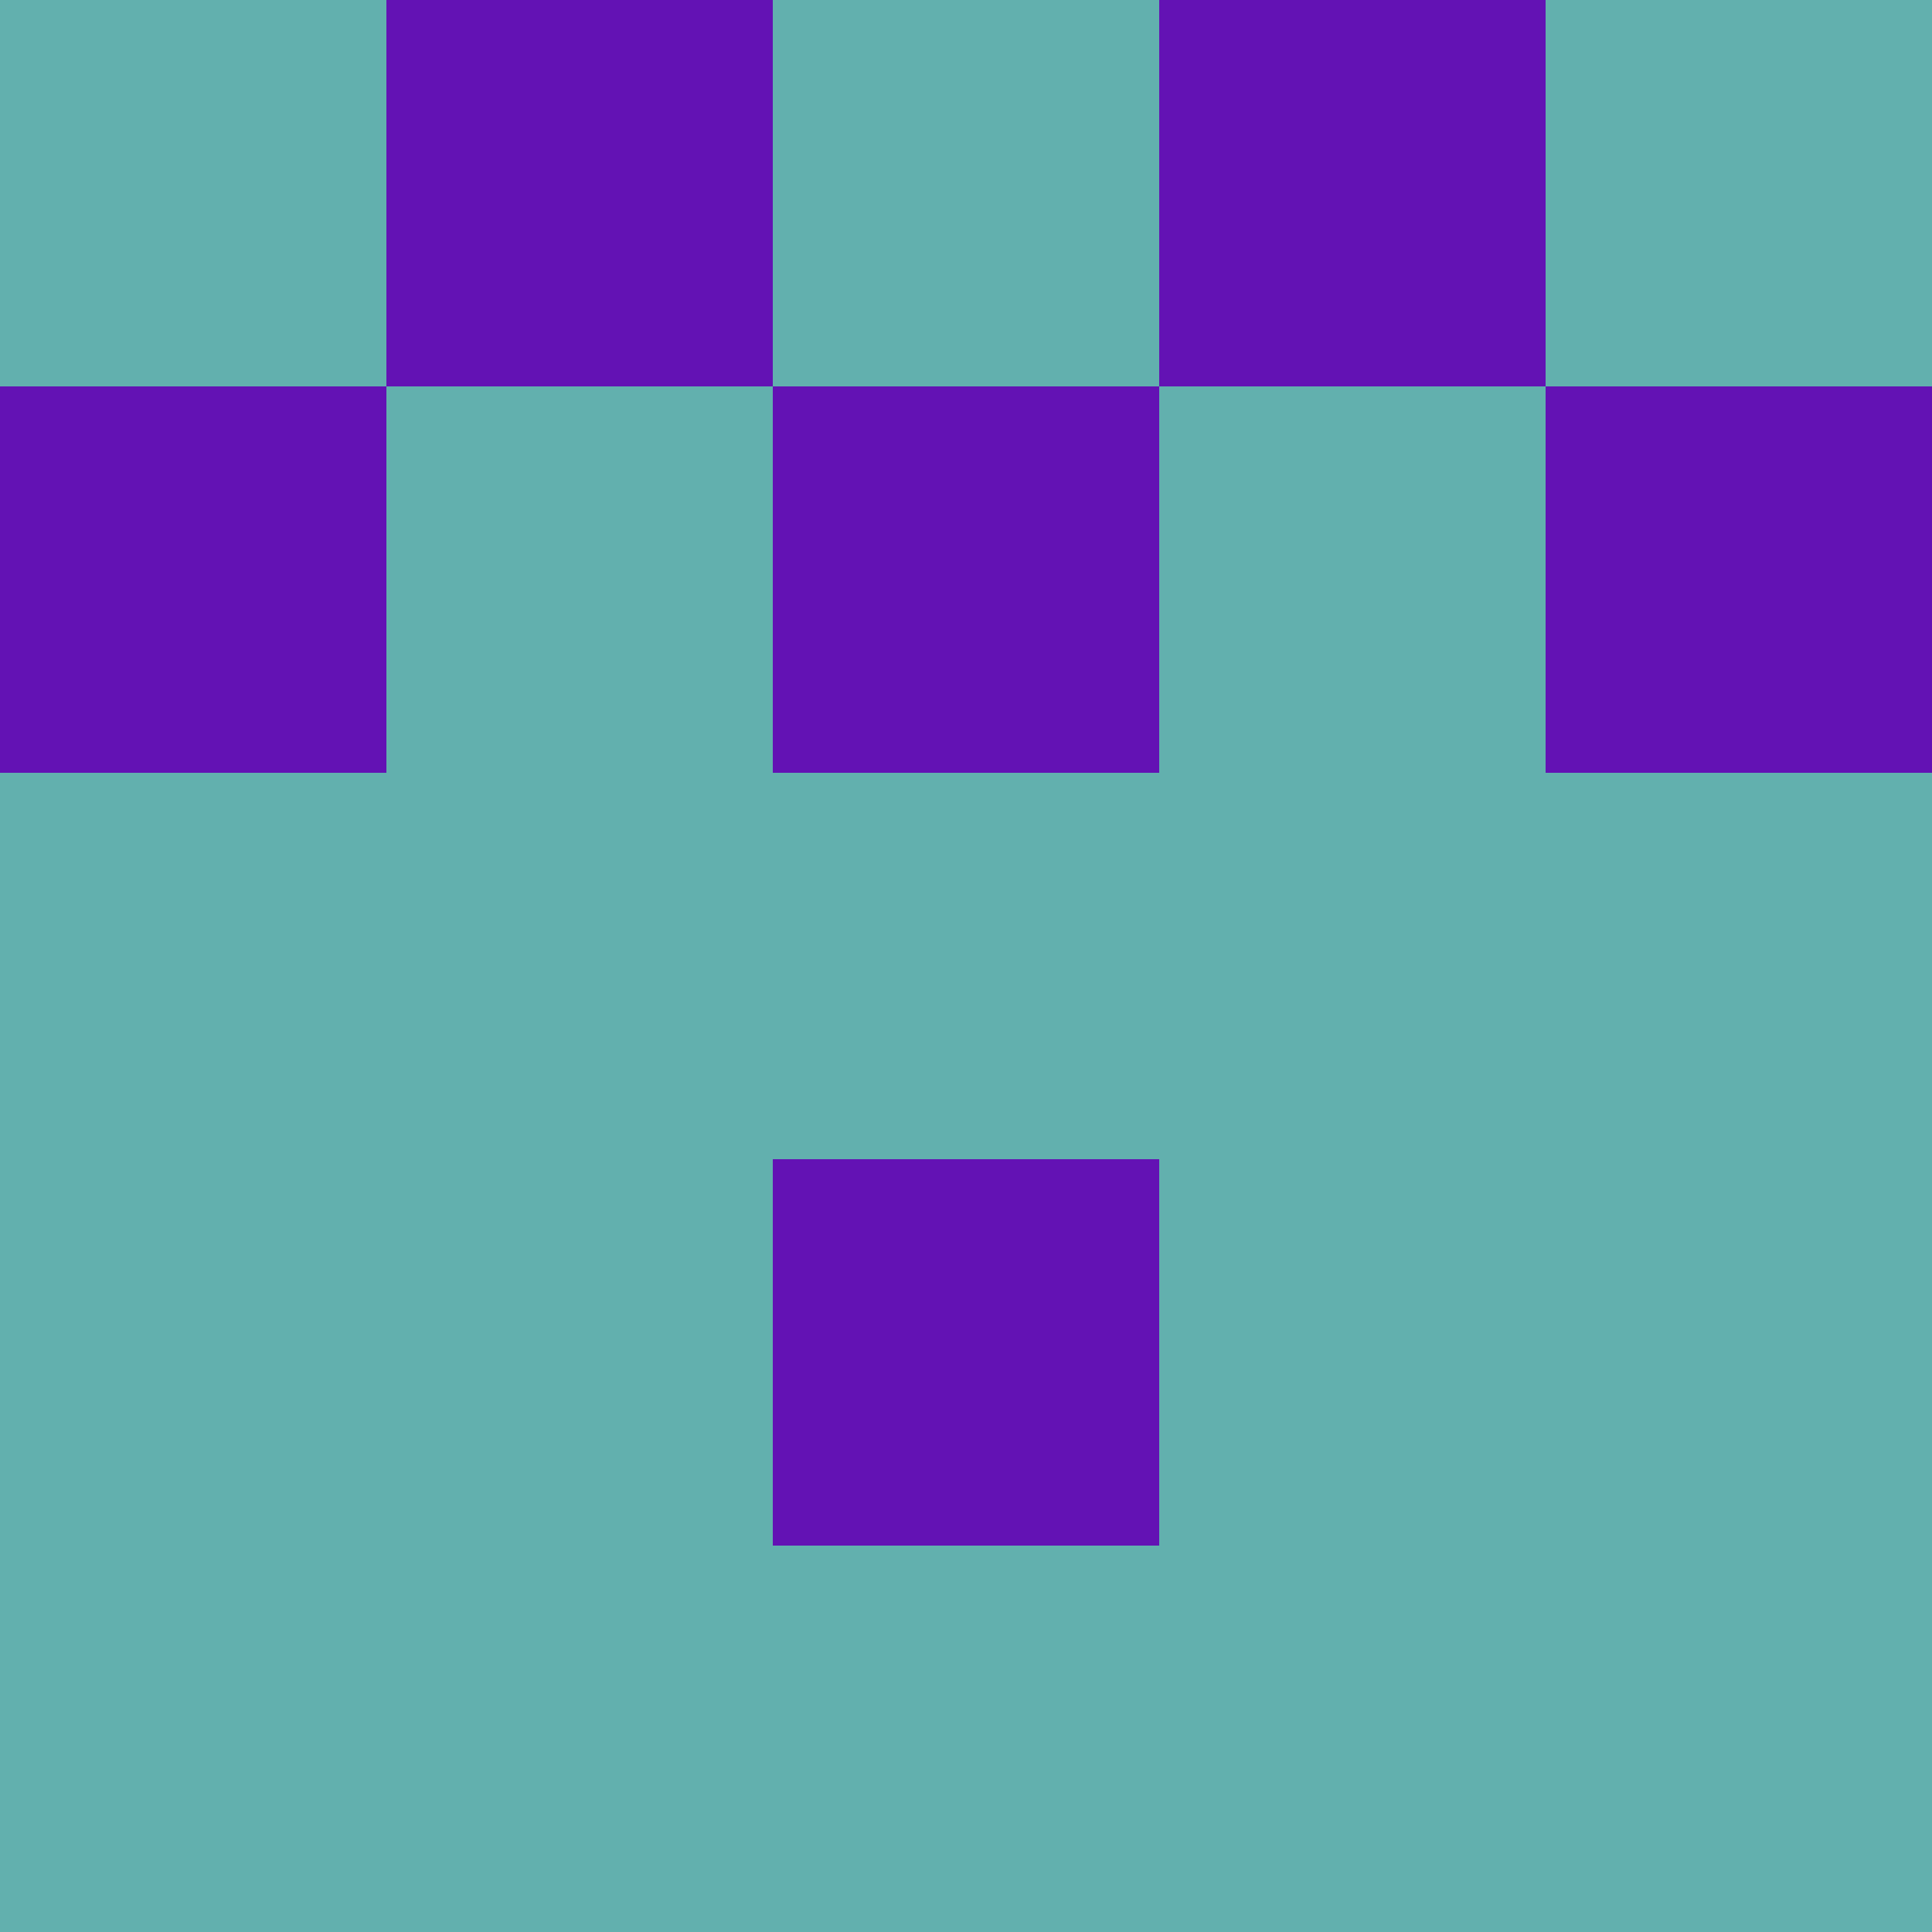 <?xml version="1.0" encoding="utf-8"?>
<!DOCTYPE svg PUBLIC "-//W3C//DTD SVG 20010904//EN"
        "http://www.w3.org/TR/2001/REC-SVG-20010904/DTD/svg10.dtd">

<svg viewBox="0 0 5 5"
     xmlns="http://www.w3.org/2000/svg"
     xmlns:xlink="http://www.w3.org/1999/xlink">

            <rect x ="0" y="0"
          width="1" height="1"
          fill="#62B0AE"></rect>
        <rect x ="4" y="0"
          width="1" height="1"
          fill="#62B0AE"></rect>
        <rect x ="1" y="0"
          width="1" height="1"
          fill="#6312B4"></rect>
        <rect x ="3" y="0"
          width="1" height="1"
          fill="#6312B4"></rect>
        <rect x ="2" y="0"
          width="1" height="1"
          fill="#62B0AE"></rect>
                <rect x ="0" y="1"
          width="1" height="1"
          fill="#6312B4"></rect>
        <rect x ="4" y="1"
          width="1" height="1"
          fill="#6312B4"></rect>
        <rect x ="1" y="1"
          width="1" height="1"
          fill="#62B0AE"></rect>
        <rect x ="3" y="1"
          width="1" height="1"
          fill="#62B0AE"></rect>
        <rect x ="2" y="1"
          width="1" height="1"
          fill="#6312B4"></rect>
                <rect x ="0" y="2"
          width="1" height="1"
          fill="#62B0AE"></rect>
        <rect x ="4" y="2"
          width="1" height="1"
          fill="#62B0AE"></rect>
        <rect x ="1" y="2"
          width="1" height="1"
          fill="#62B0AE"></rect>
        <rect x ="3" y="2"
          width="1" height="1"
          fill="#62B0AE"></rect>
        <rect x ="2" y="2"
          width="1" height="1"
          fill="#62B0AE"></rect>
                <rect x ="0" y="3"
          width="1" height="1"
          fill="#62B0AE"></rect>
        <rect x ="4" y="3"
          width="1" height="1"
          fill="#62B0AE"></rect>
        <rect x ="1" y="3"
          width="1" height="1"
          fill="#62B0AE"></rect>
        <rect x ="3" y="3"
          width="1" height="1"
          fill="#62B0AE"></rect>
        <rect x ="2" y="3"
          width="1" height="1"
          fill="#6312B4"></rect>
                <rect x ="0" y="4"
          width="1" height="1"
          fill="#62B0AE"></rect>
        <rect x ="4" y="4"
          width="1" height="1"
          fill="#62B0AE"></rect>
        <rect x ="1" y="4"
          width="1" height="1"
          fill="#62B0AE"></rect>
        <rect x ="3" y="4"
          width="1" height="1"
          fill="#62B0AE"></rect>
        <rect x ="2" y="4"
          width="1" height="1"
          fill="#62B0AE"></rect>
        </svg>

